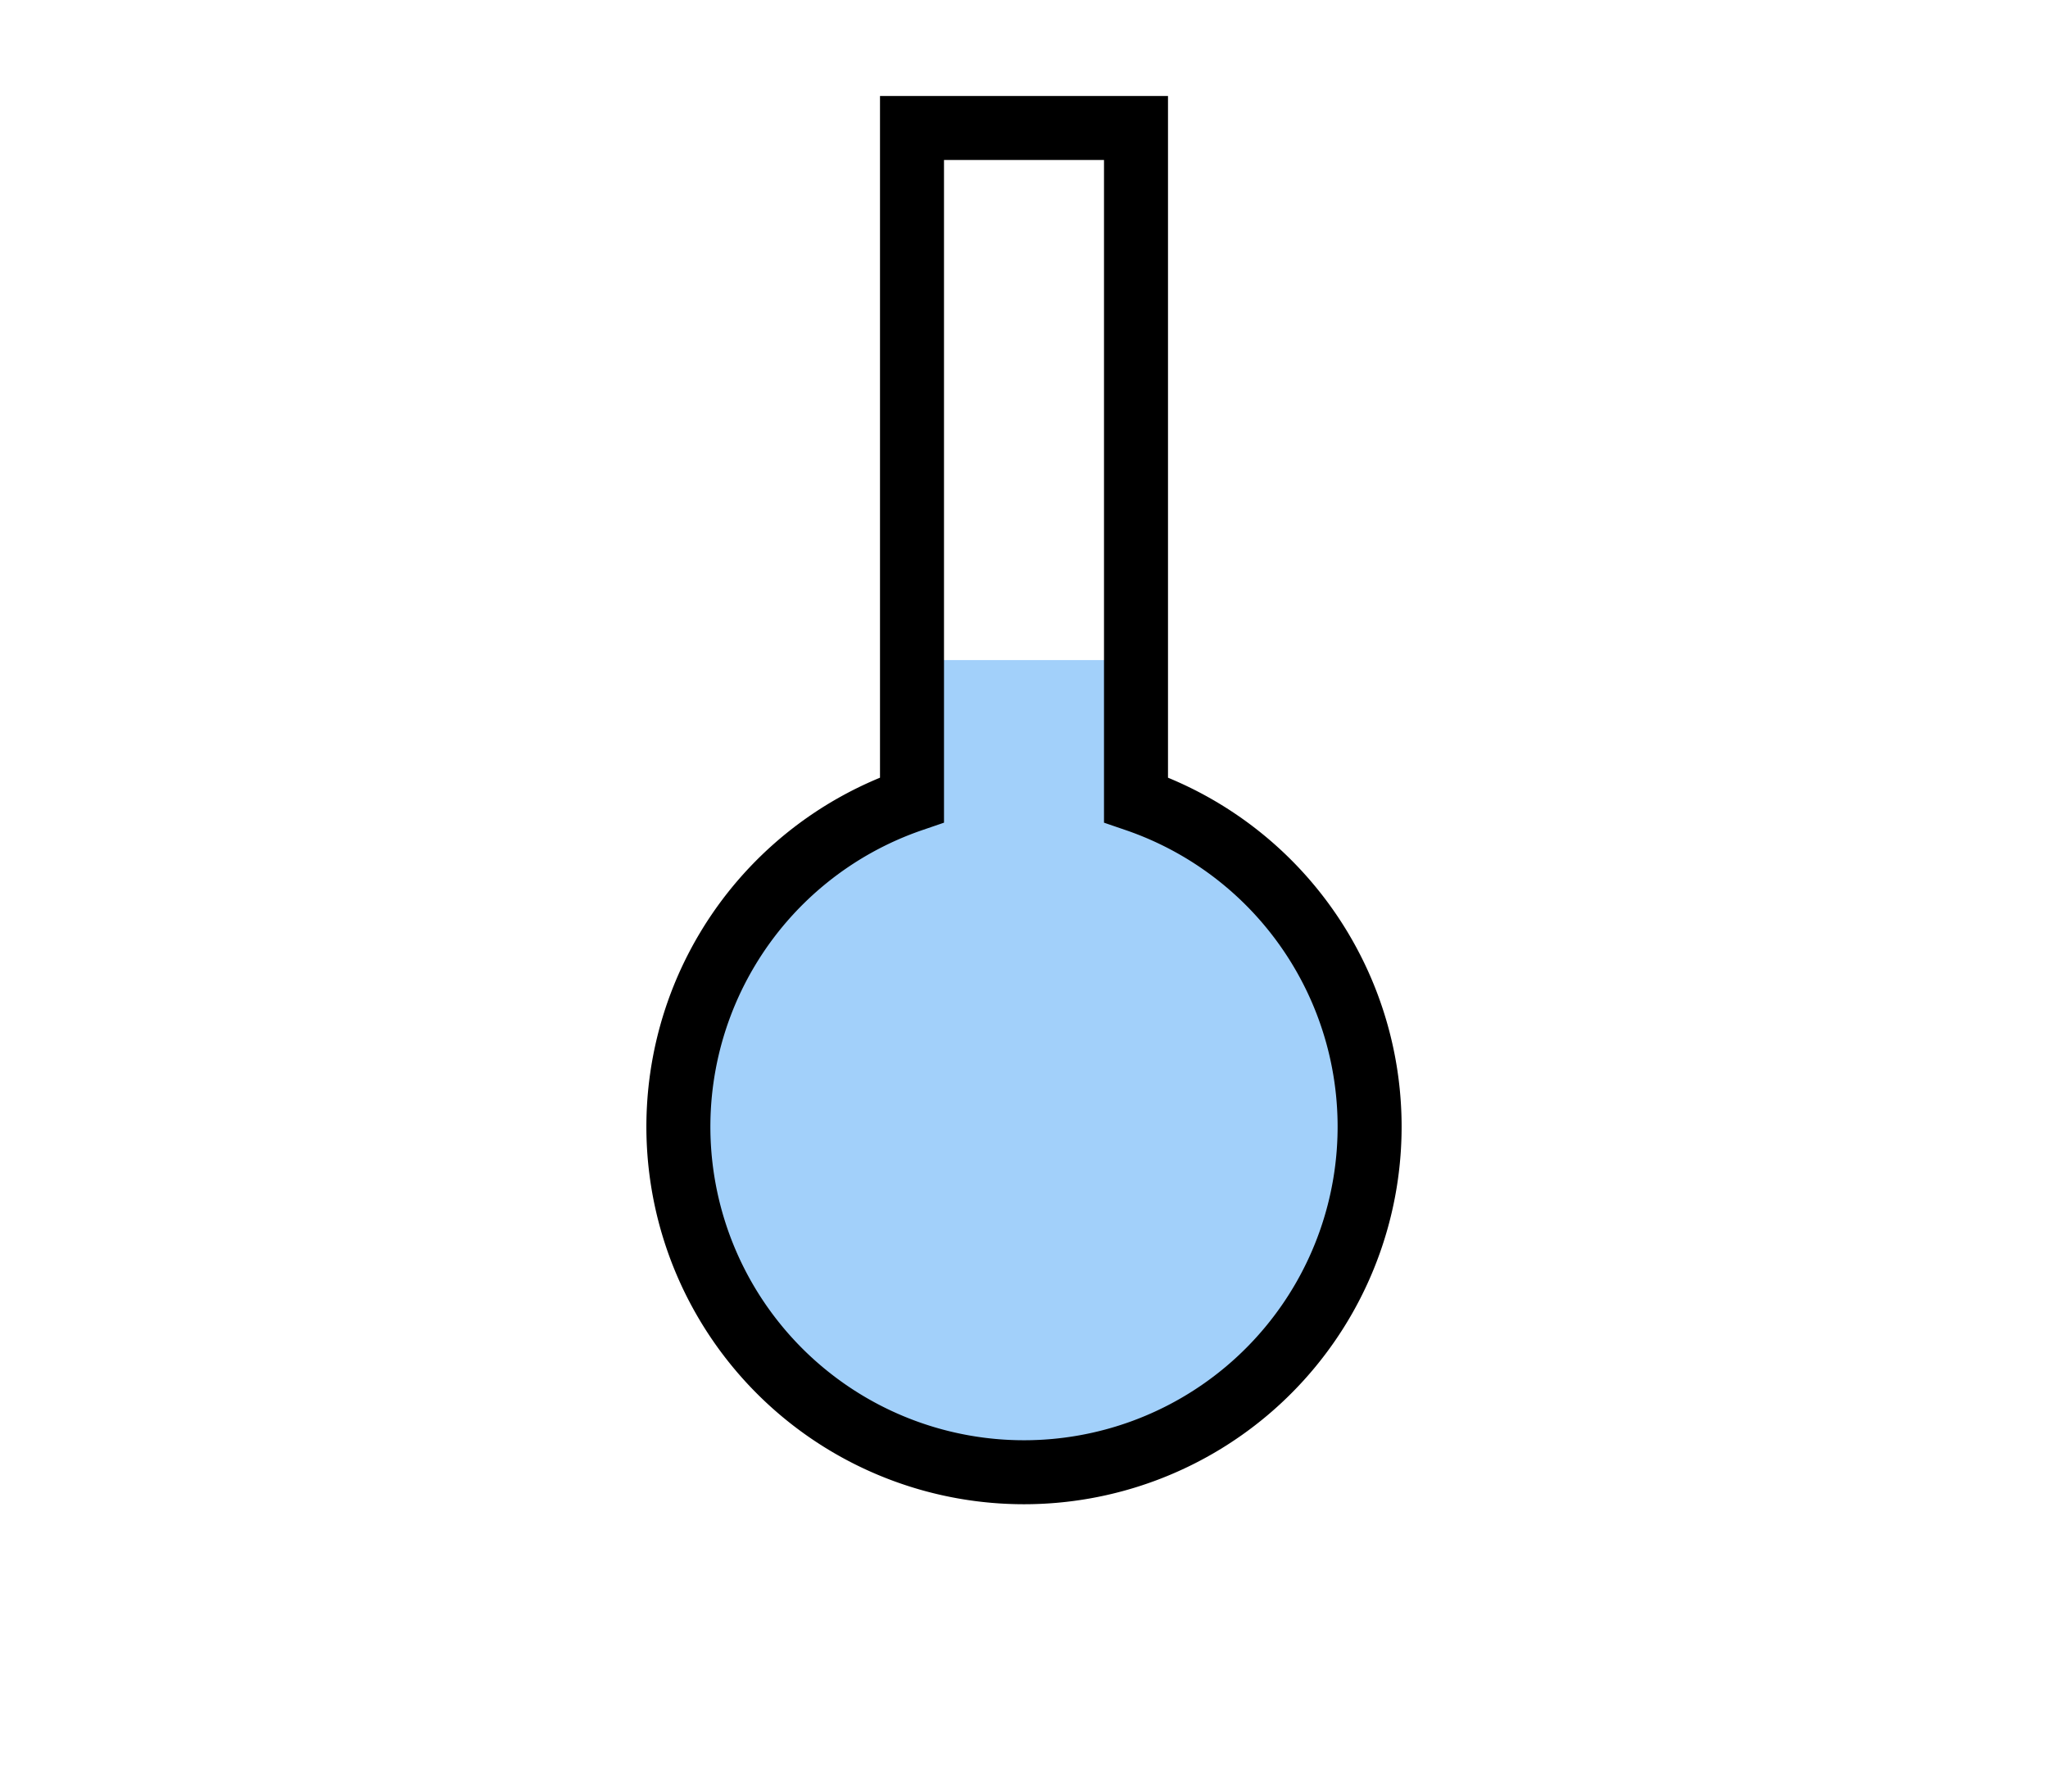 <?xml version="1.0" ?>
<svg xmlns="http://www.w3.org/2000/svg" viewBox="0 0 160 140" width="160" height="140">
	        
	<g transform="translate(80, 45) rotate(0)">
		              
		<defs>
			        
			<clipPath id="gen-clip286284">
				            
				<path d="M -8.75,-35.0 L -8.75 17.5 A 27.001 27.001 0 1 0 8.75 17.5 L 8.75 -35.0                Z"/>
				        
			</clipPath>
			      
		</defs>
		        
		<rect x="-35.0" y="6.58" width="70" height="61.32" fill="#a2d0fa" stroke="none" clip-path="url(#gen-clip286284)"/>
		        
		<rect x="-35.0" y="-34.3" width="70" height="102.2" fill="none" opacity="0.2" stroke="none" clip-path="url(#gen-clip286284)"/>
		              
		<path d="M -8.75,-35.0 L -8.75 17.5 A 27.001 27.001 0 1 0 8.75 17.5 L 8.75 -35.0                Z" fill="none" stroke="black" stroke-width="5" opacity="1"/>
		        
	</g>
</svg>
